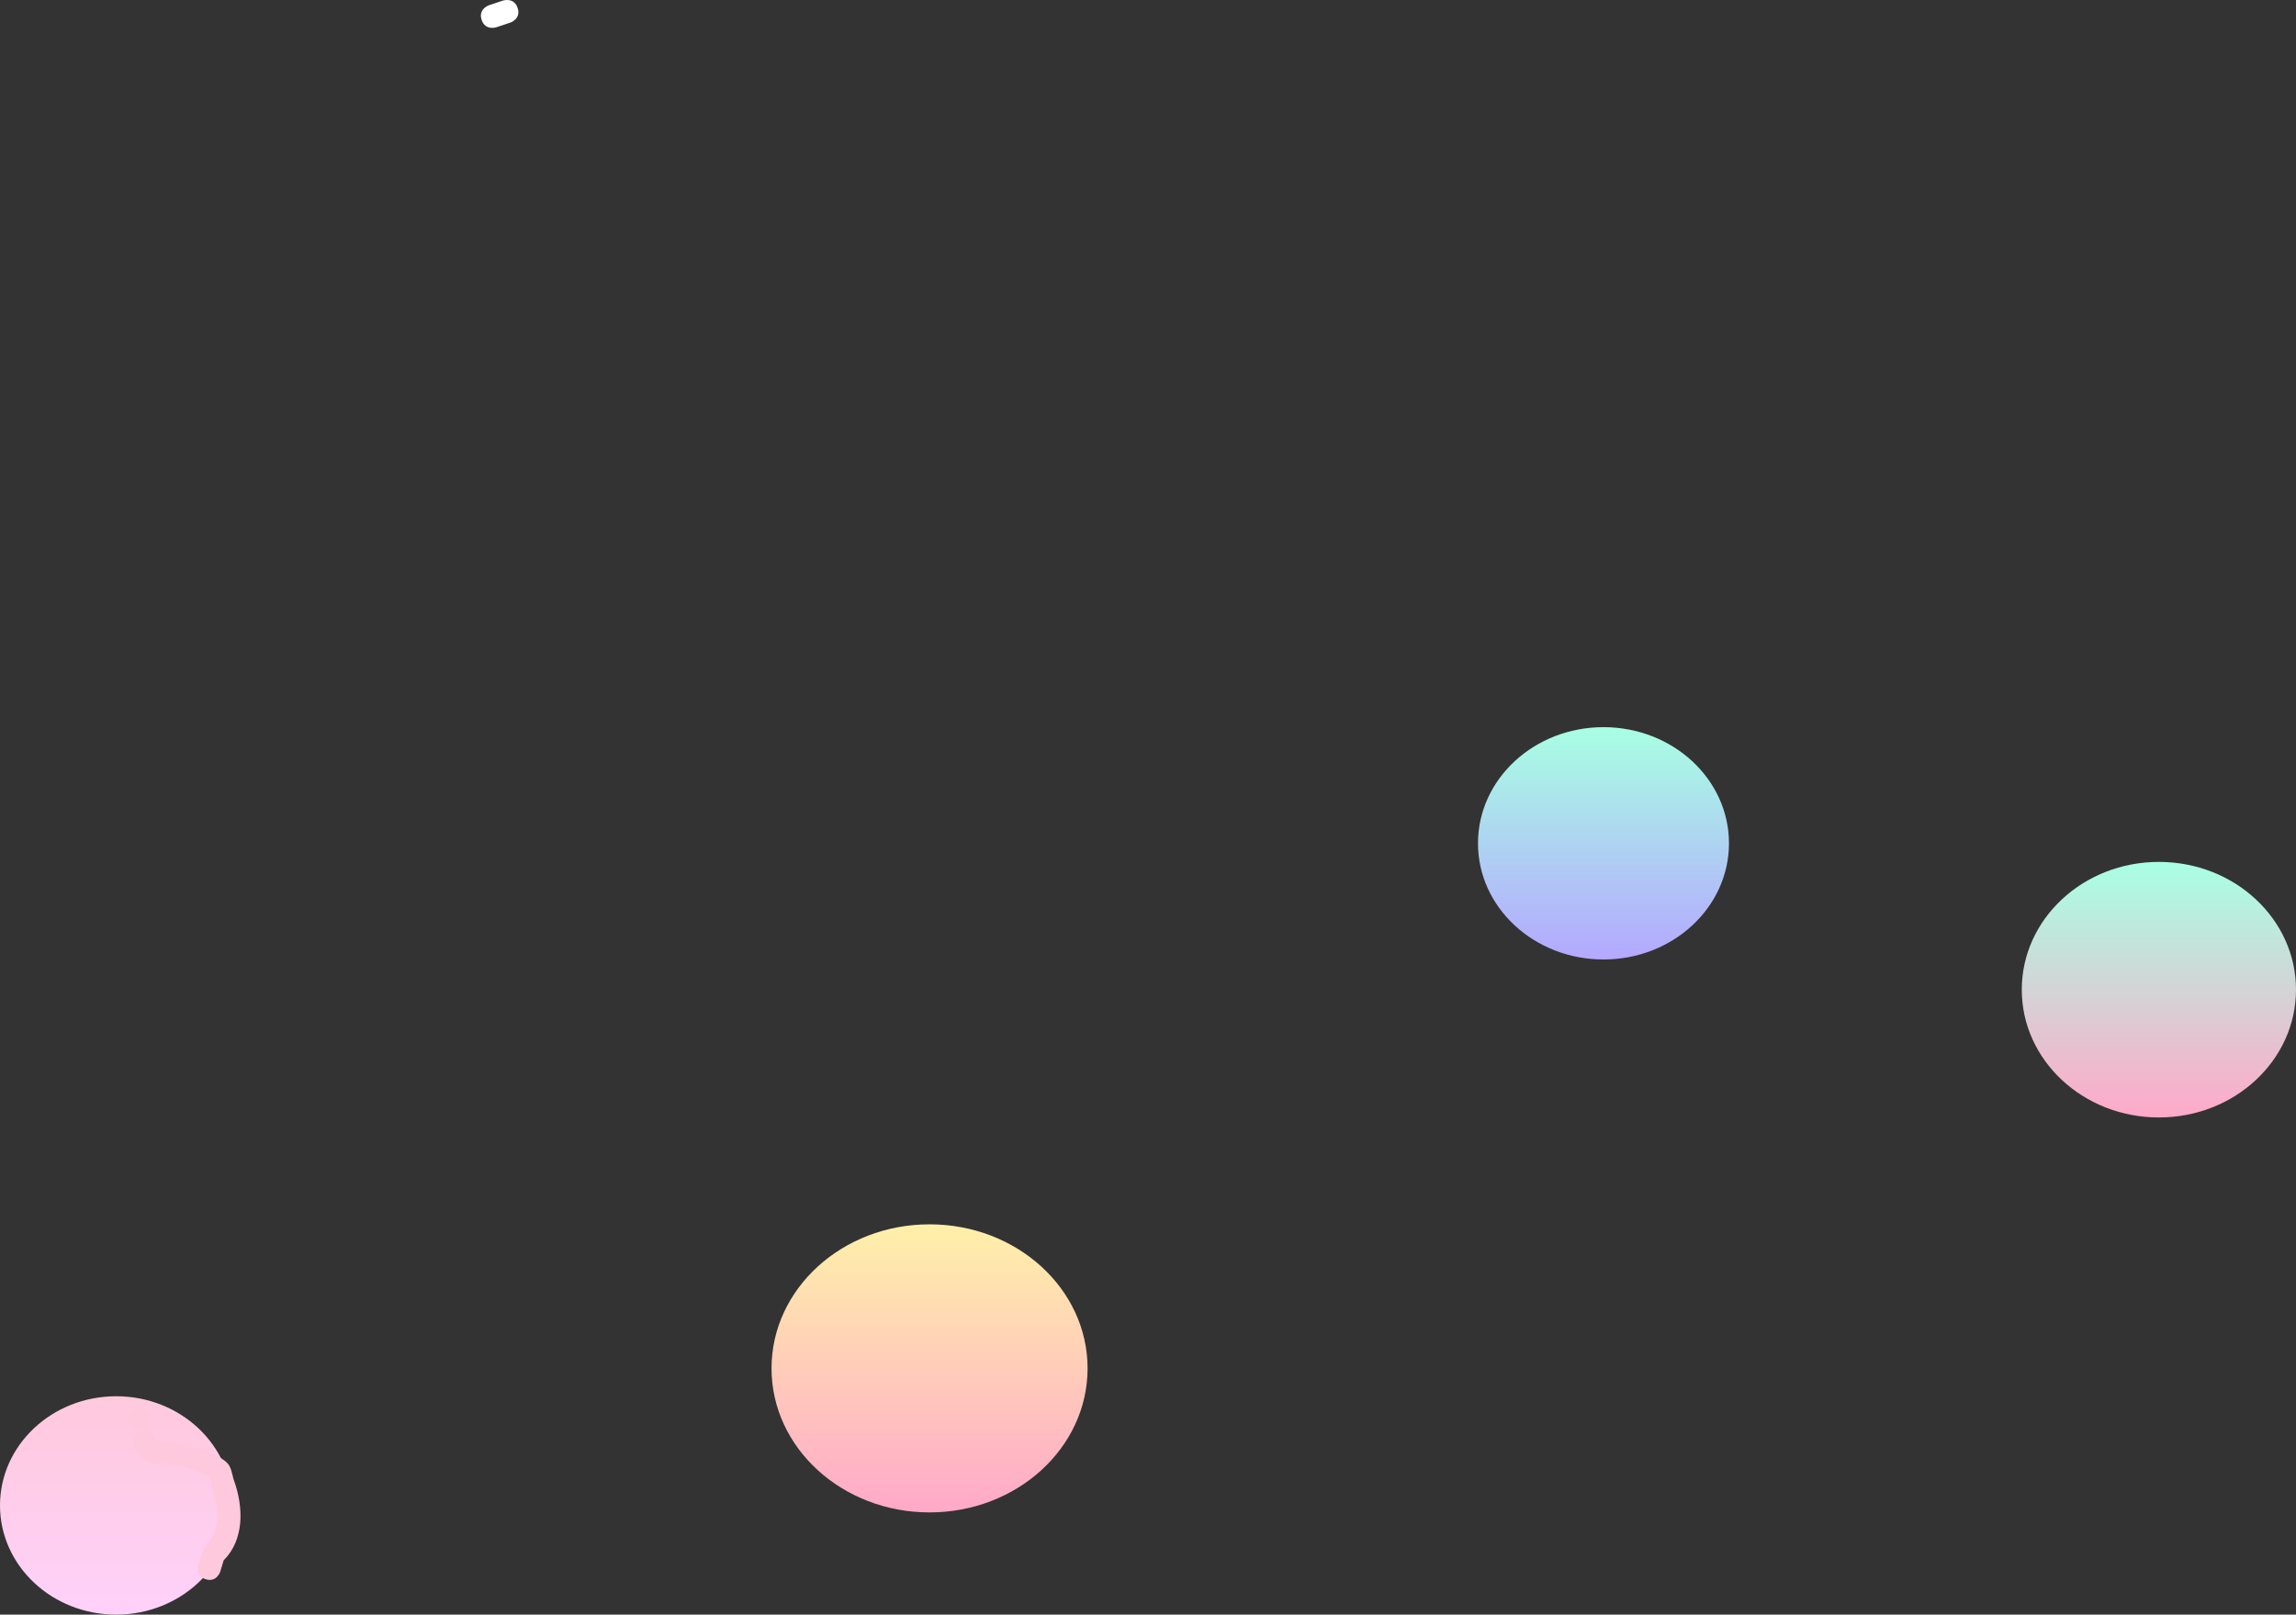 <svg version="1.1" xmlns="http://www.w3.org/2000/svg" xmlns:xlink="http://www.w3.org/1999/xlink" width="494" height="347.498" viewBox="0,0,494,347.498"><rect x="0" y="0" width="494" height="347.498" fill="#333333" stroke="none"/><defs><linearGradient x1="188.881" y1="174.875" x2="188.881" y2="236.875" gradientUnits="userSpaceOnUse" id="color-1"><stop offset="0" stop-color="#fff0a9"/><stop offset="1" stop-color="#ffa9c9"/></linearGradient><linearGradient x1="333.881" y1="67.875" x2="333.881" y2="117.875" gradientUnits="userSpaceOnUse" id="color-2"><stop offset="0" stop-color="#a8ffe3"/><stop offset="1" stop-color="#b4a8ff"/></linearGradient><linearGradient x1="453.381" y1="96.875" x2="453.381" y2="151.875" gradientUnits="userSpaceOnUse" id="color-3"><stop offset="0" stop-color="#a8ffe3"/><stop offset="1" stop-color="#ffa9c9"/></linearGradient><linearGradient x1="13.881" y1="211.875" x2="13.881" y2="258.875" gradientUnits="userSpaceOnUse" id="color-4"><stop offset="0" stop-color="#ffc9dd"/><stop offset="1" stop-color="#ffd1fa"/></linearGradient></defs><g transform="translate(11.119,88.623)"><g data-paper-data="{&quot;isPaintingLayer&quot;:true}" fill-rule="nonzero" stroke="none" stroke-linecap="butt" stroke-linejoin="miter" stroke-miterlimit="10" stroke-dasharray="" stroke-dashoffset="0" style="mix-blend-mode: normal"><path d="M222.881,205.875c0,17.121 -15.222,31 -34,31c-18.778,0 -34,-13.879 -34,-31c0,-17.121 15.222,-31 34,-31c18.778,0 34,13.879 34,31z" fill="url(#color-1)" stroke-width="0"/><path d="M360.881,92.875c0,13.807 -12.088,25 -27,25c-14.912,0 -27,-11.193 -27,-25c0,-13.807 12.088,-25 27,-25c14.912,0 27,11.193 27,25z" fill="url(#color-2)" stroke-width="0"/><path d="M482.881,124.375c0,15.188 -13.208,27.5 -29.5,27.5c-16.292,0 -29.5,-12.312 -29.5,-27.5c0,-15.188 13.208,-27.5 29.5,-27.5c16.292,0 29.5,12.312 29.5,27.5z" fill="url(#color-3)" stroke-width="0"/><path d="M38.881,235.375c0,12.979 -11.193,23.5 -25,23.5c-13.807,0 -25,-10.521 -25,-23.5c0,-12.979 11.193,-23.5 25,-23.5c13.807,0 25,10.521 25,23.5z" fill="url(#color-4)" stroke-width="0"/><path d="M16.381,216.875c0,-1.381 1.119,-2.5 2.5,-2.5c1.381,0 2.5,1.119 2.5,2.5c0,1.381 -1.119,2.5 -2.5,2.5c-1.381,0 -2.5,-1.119 -2.5,-2.5z" fill="#ffc9dd" stroke-width="0.5"/><path d="M33.091,251.247c-2.372,-0.791 -1.581,-3.162 -1.581,-3.162l1.245,-3.524c3.655,-3.655 3.155,-8.201 1.755,-12.895c-0.211,-0.707 0.012,-1.639 -0.517,-2.153c-1.666,-1.618 -7.26,-2.833 -9.417,-3.157c-1.205,-0.181 -2.528,0.3 -3.651,-0.172c-1.165,-0.489 -1.874,-1.695 -2.811,-2.542c0,0 -1.768,-1.768 0,-3.536c1.768,-1.768 3.536,0 3.536,0c0.396,0.486 0.6,1.244 1.189,1.458c0.738,0.268 1.571,-0.277 2.349,-0.172c1.249,0.168 6.196,1.503 7.651,2.172c1.699,0.781 3.621,1.339 4.932,2.672c0.964,0.98 1.022,2.553 1.483,3.847c2.023,5.677 2.218,12.642 -2.245,17.105l-0.755,2.476c0,0 -0.791,2.372 -3.162,1.581z" fill="#ffc9dd" stroke-width="0.5"/><path d="M100.253,-86.916c0.791,2.372 -1.581,3.162 -1.581,3.162l-3,1c0,0 -2.372,0.791 -3.162,-1.581c-0.791,-2.372 1.581,-3.162 1.581,-3.162l3,-1c0,0 2.372,-0.791 3.162,1.581z" fill="#ffffff" stroke-width="0.5"/></g></g></svg>